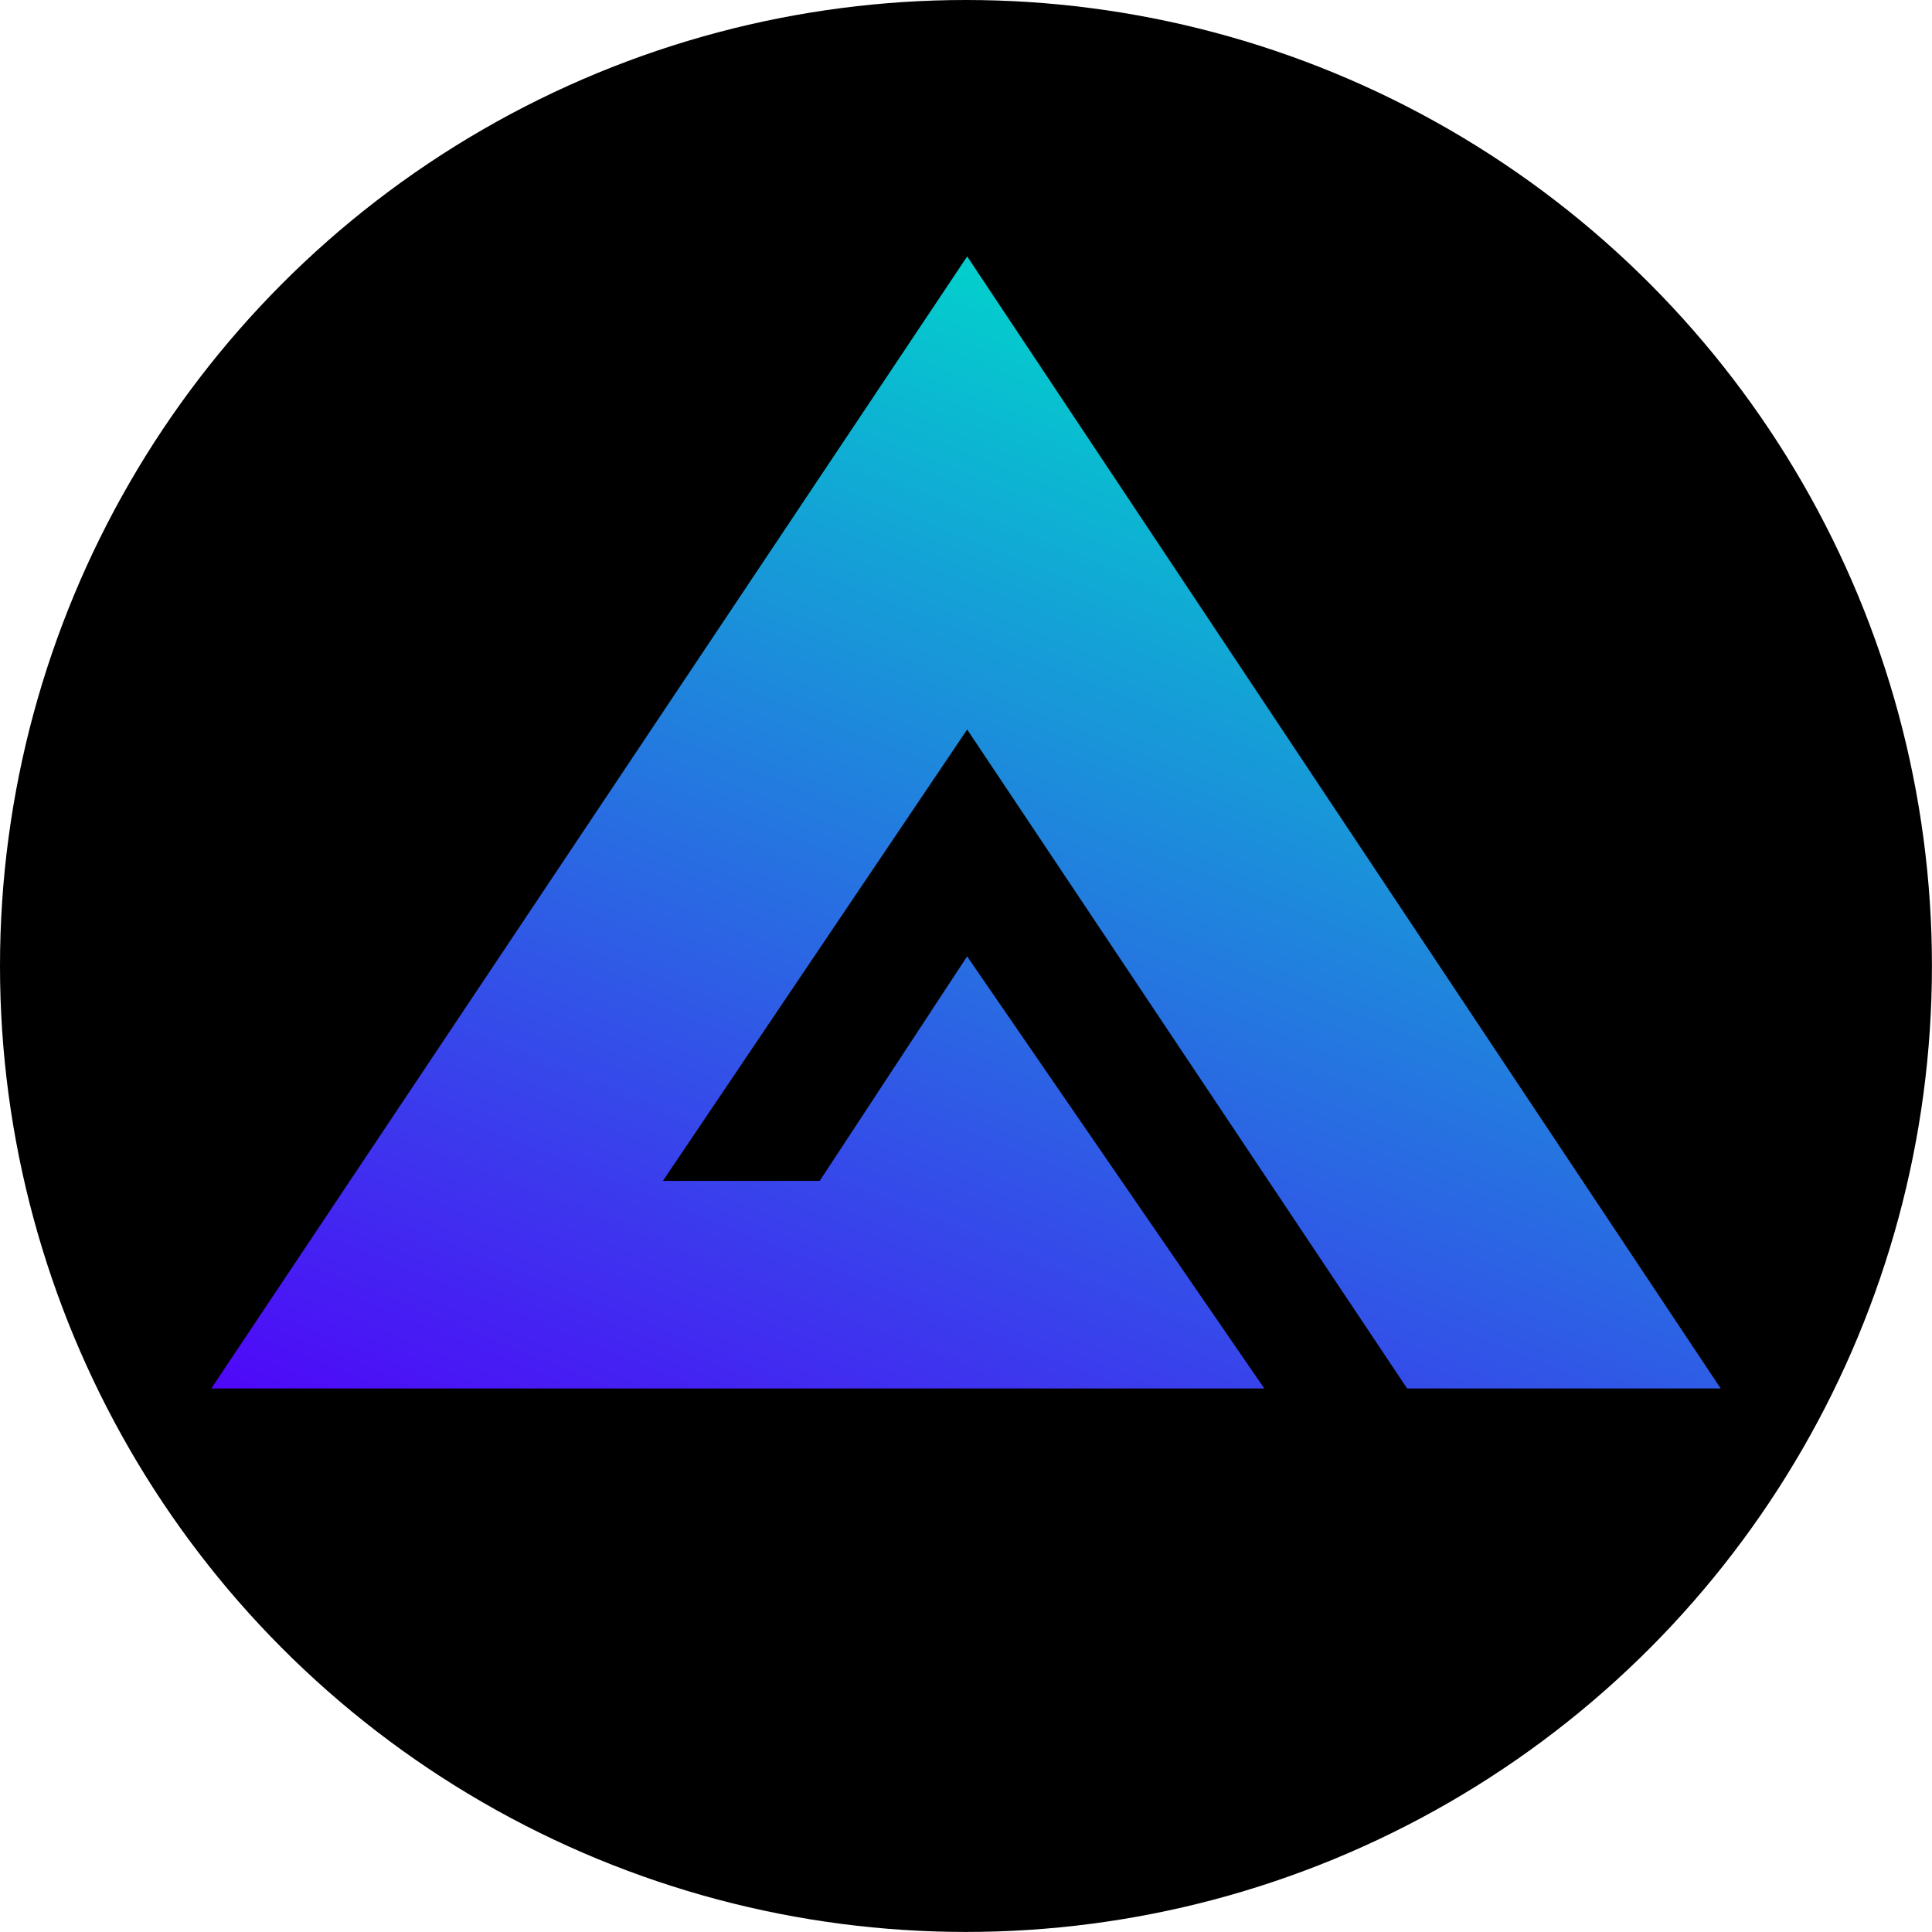 <?xml version="1.0" encoding="UTF-8" standalone="no"?>
<!-- Created with Inkscape (http://www.inkscape.org/) -->

<svg
   width="128"
   height="128"
   viewBox="0 0 33.867 33.867"
   version="1.1"
   id="svg1026"
   inkscape:export-filename="gmx.png"
   inkscape:export-xdpi="96"
   inkscape:export-ydpi="96"
   xmlns:inkscape="http://www.inkscape.org/namespaces/inkscape"
   xmlns:sodipodi="http://sodipodi.sourceforge.net/DTD/sodipodi-0.dtd"
   xmlns="http://www.w3.org/2000/svg"
   xmlns:svg="http://www.w3.org/2000/svg">
  <sodipodi:namedview
     id="namedview1028"
     pagecolor="#ffffff"
     bordercolor="#000000"
     borderopacity="0.25"
     inkscape:showpageshadow="2"
     inkscape:pageopacity="0.0"
     inkscape:pagecheckerboard="0"
     inkscape:deskcolor="#d1d1d1"
     inkscape:document-units="mm"
     showgrid="false" />
  <defs
     id="defs1023">
    <linearGradient
       id="linear-gradient"
       x1="708.132"
       y1="815.936"
       x2="460.433"
       y2="1275.477"
       gradientUnits="userSpaceOnUse"
       gradientTransform="matrix(0.056,0,0,0.042,-21.825,-29.307)">
      <stop
         offset="0"
         stop-color="#03d1cf"
         stop-opacity="0.988"
         id="stop2" />
      <stop
         offset="1"
         stop-color="#4e09f8"
         id="stop4" />
    </linearGradient>
  </defs>
  <g
     inkscape:label="Layer 1"
     inkscape:groupmode="layer"
     id="layer1">
    <circle
       style="fill:#000000;stroke-width:0;stroke-linejoin:bevel;stroke-opacity:0.685"
       id="path1147"
       cx="16.933"
       cy="16.933"
       r="16.933" />
    <path
       id="Path_1591"
       data-name="Path 1591"
       d="M 30.163,24.339 16.954,4.495 3.704,24.339 H 22.163 l -5.21,-7.574 -2.584,3.935 h -2.748 l 5.333,-7.912 7.712,11.551 z"
       fill="url(#linear-gradient)"
       style="display:inline;fill:url(#linear-gradient);stroke-width:0.049" />
  </g>
</svg>
